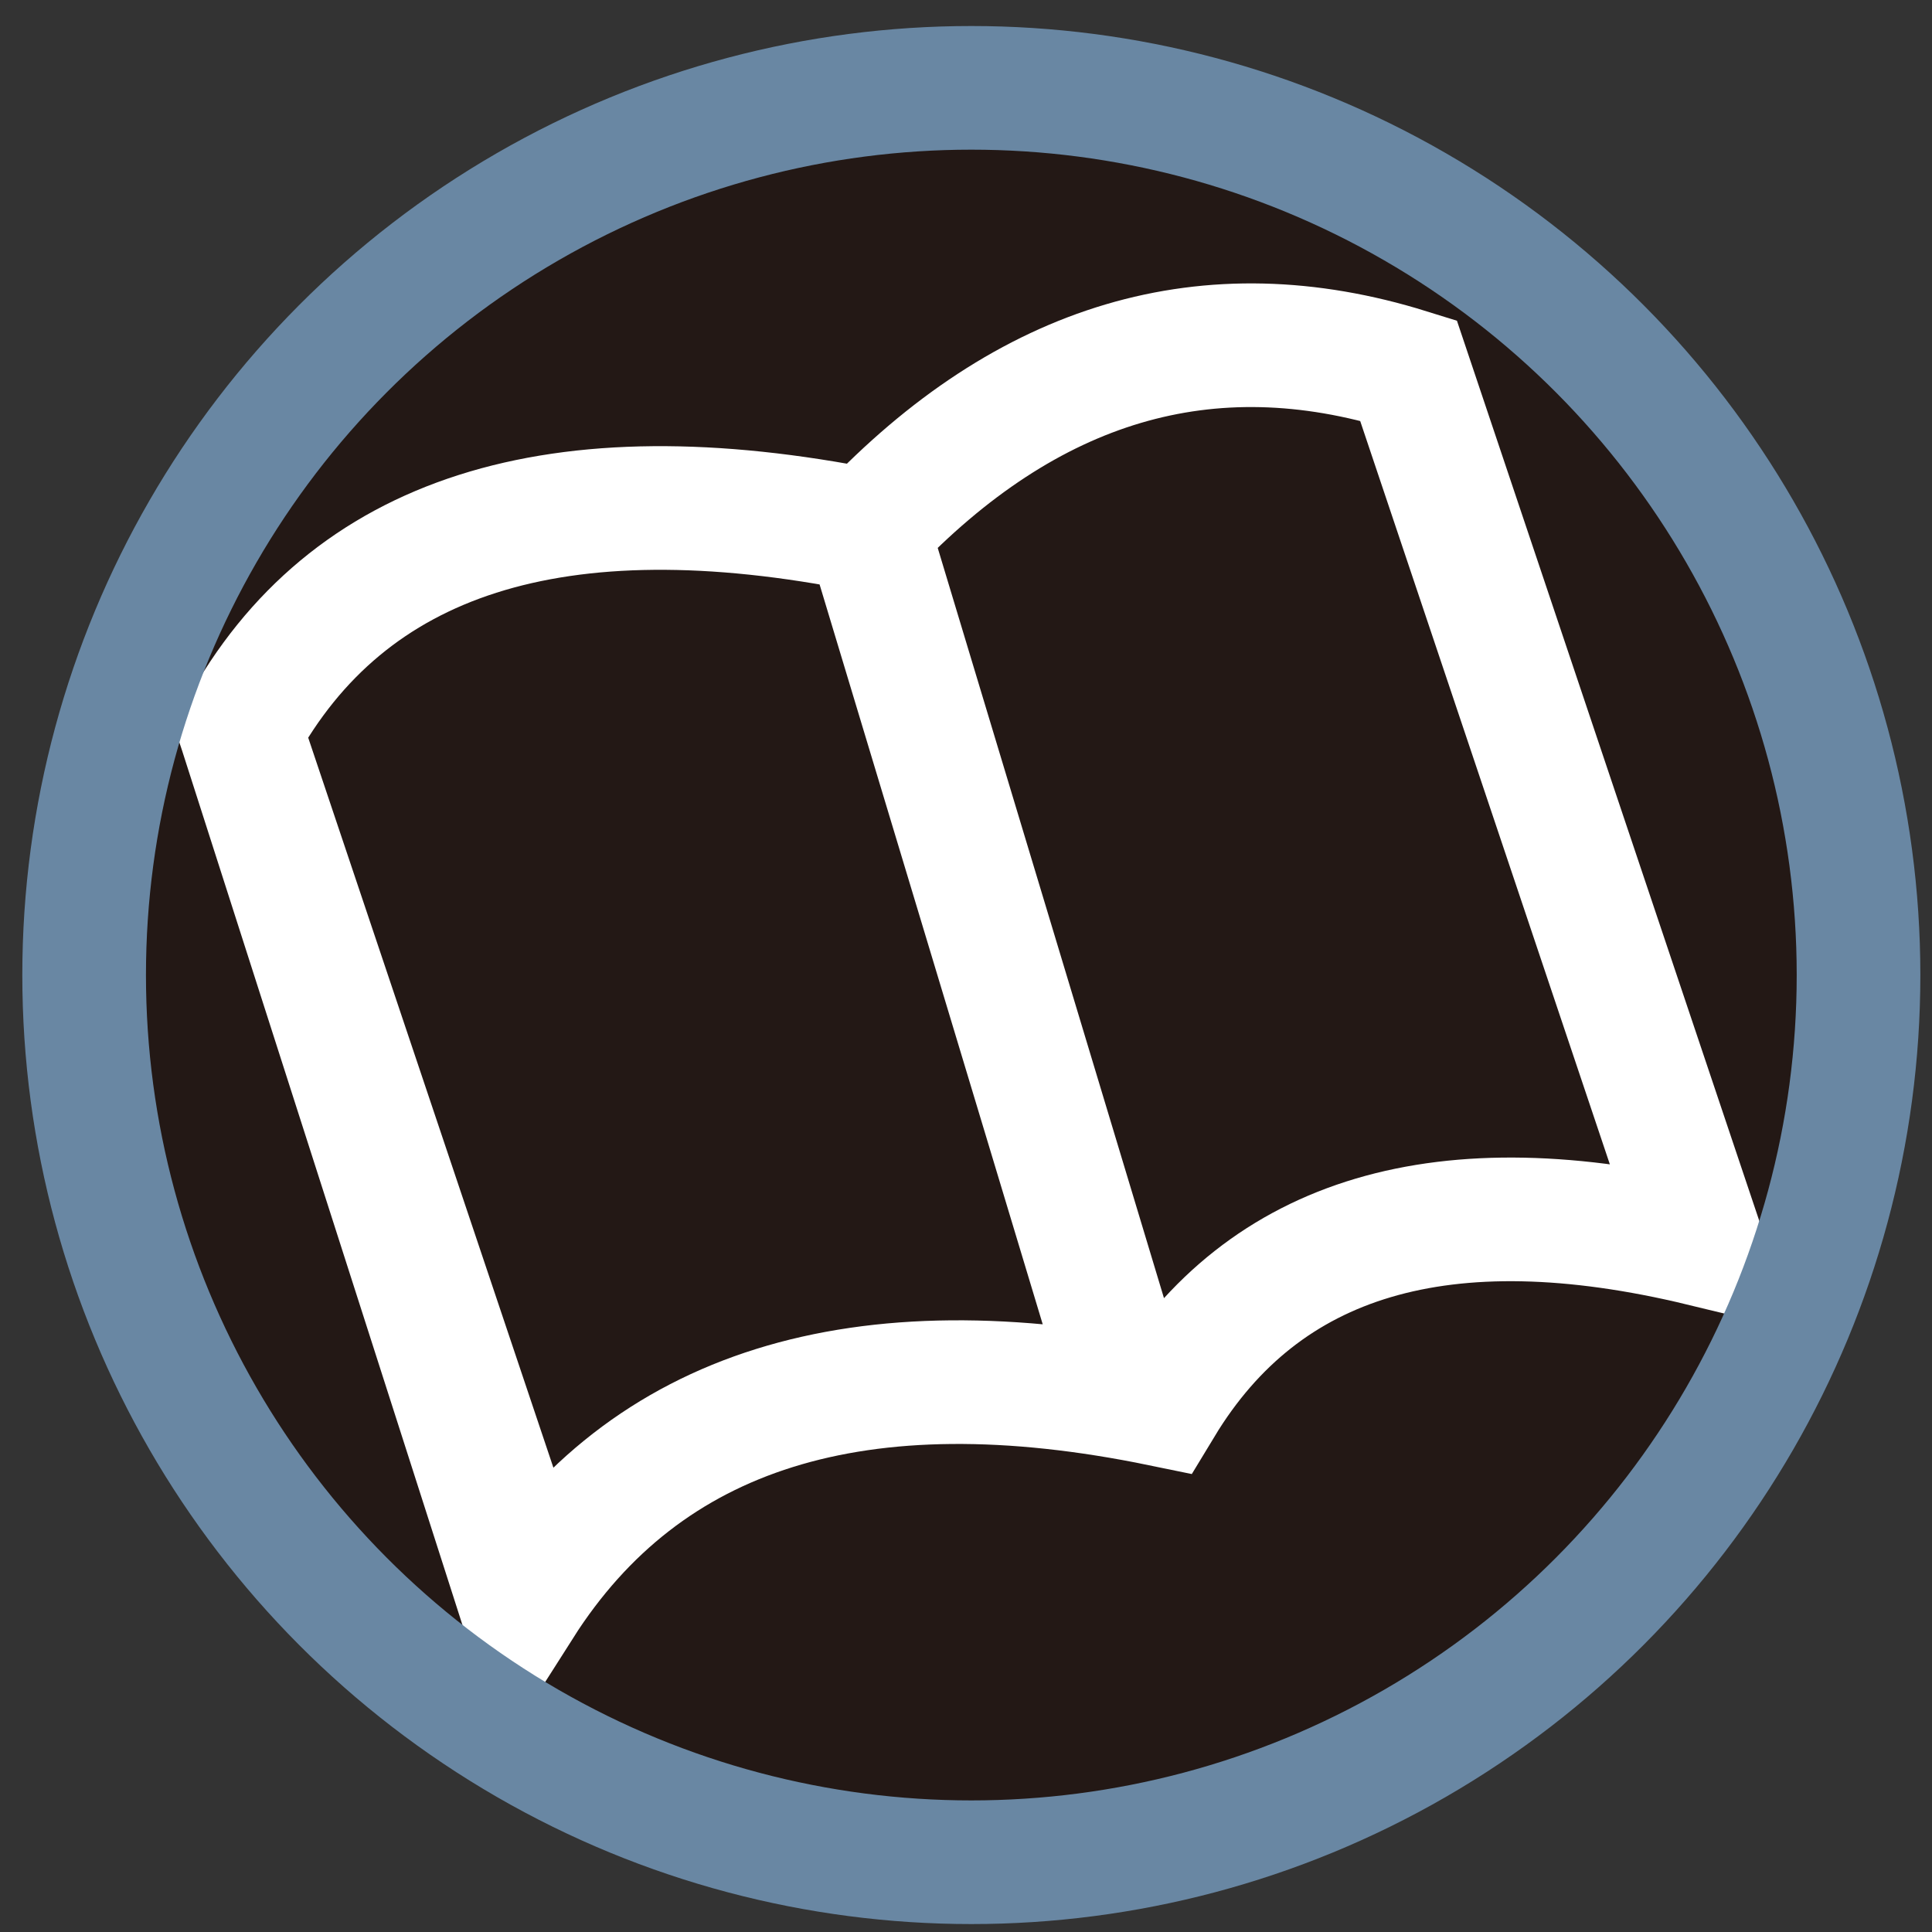 <?xml version="1.0" encoding="utf-8"?>
<!-- Generator: Adobe Illustrator 13.0.0, SVG Export Plug-In . SVG Version: 6.00 Build 14948)  -->
<!DOCTYPE svg PUBLIC "-//W3C//DTD SVG 1.1//EN" "http://www.w3.org/Graphics/SVG/1.1/DTD/svg11.dtd">
<svg version="1.1" id="レイヤー_1" xmlns="http://www.w3.org/2000/svg" xmlns:xlink="http://www.w3.org/1999/xlink" x="0px"
	 y="0px" width="250px" height="250px" viewBox="0 0 250 250" enable-background="new 0 0 250 250" xml:space="preserve">
<rect x="0" y="0" width="250" height="250" fill="#333333" stroke="none"/>
<circle fill="#231815" stroke="#6987A3" cx="125.69" cy="126.17" r="114.803"/>
<title>日本の地図記号 - 図書館</title>
<path fill="none" stroke="#FFFFFF" stroke-width="16" d="M69.133,207.668L31.14,94.554c13.815-25.329,40.871-33.963,81.166-25.904
	c20.724-21.875,44.037-28.782,69.941-20.723l37.992,113.115c-33.387-8.06-56.701-1.151-69.94,20.724
	c-39.144-8.06-66.775,0.575-82.893,25.903L31.14,94.554 M112.306,68.649l32.812,108.798"/>
<circle fill="none" stroke="#6987A3" stroke-width="16" cx="125.69" cy="126.17" r="114.803"/>
</svg>
